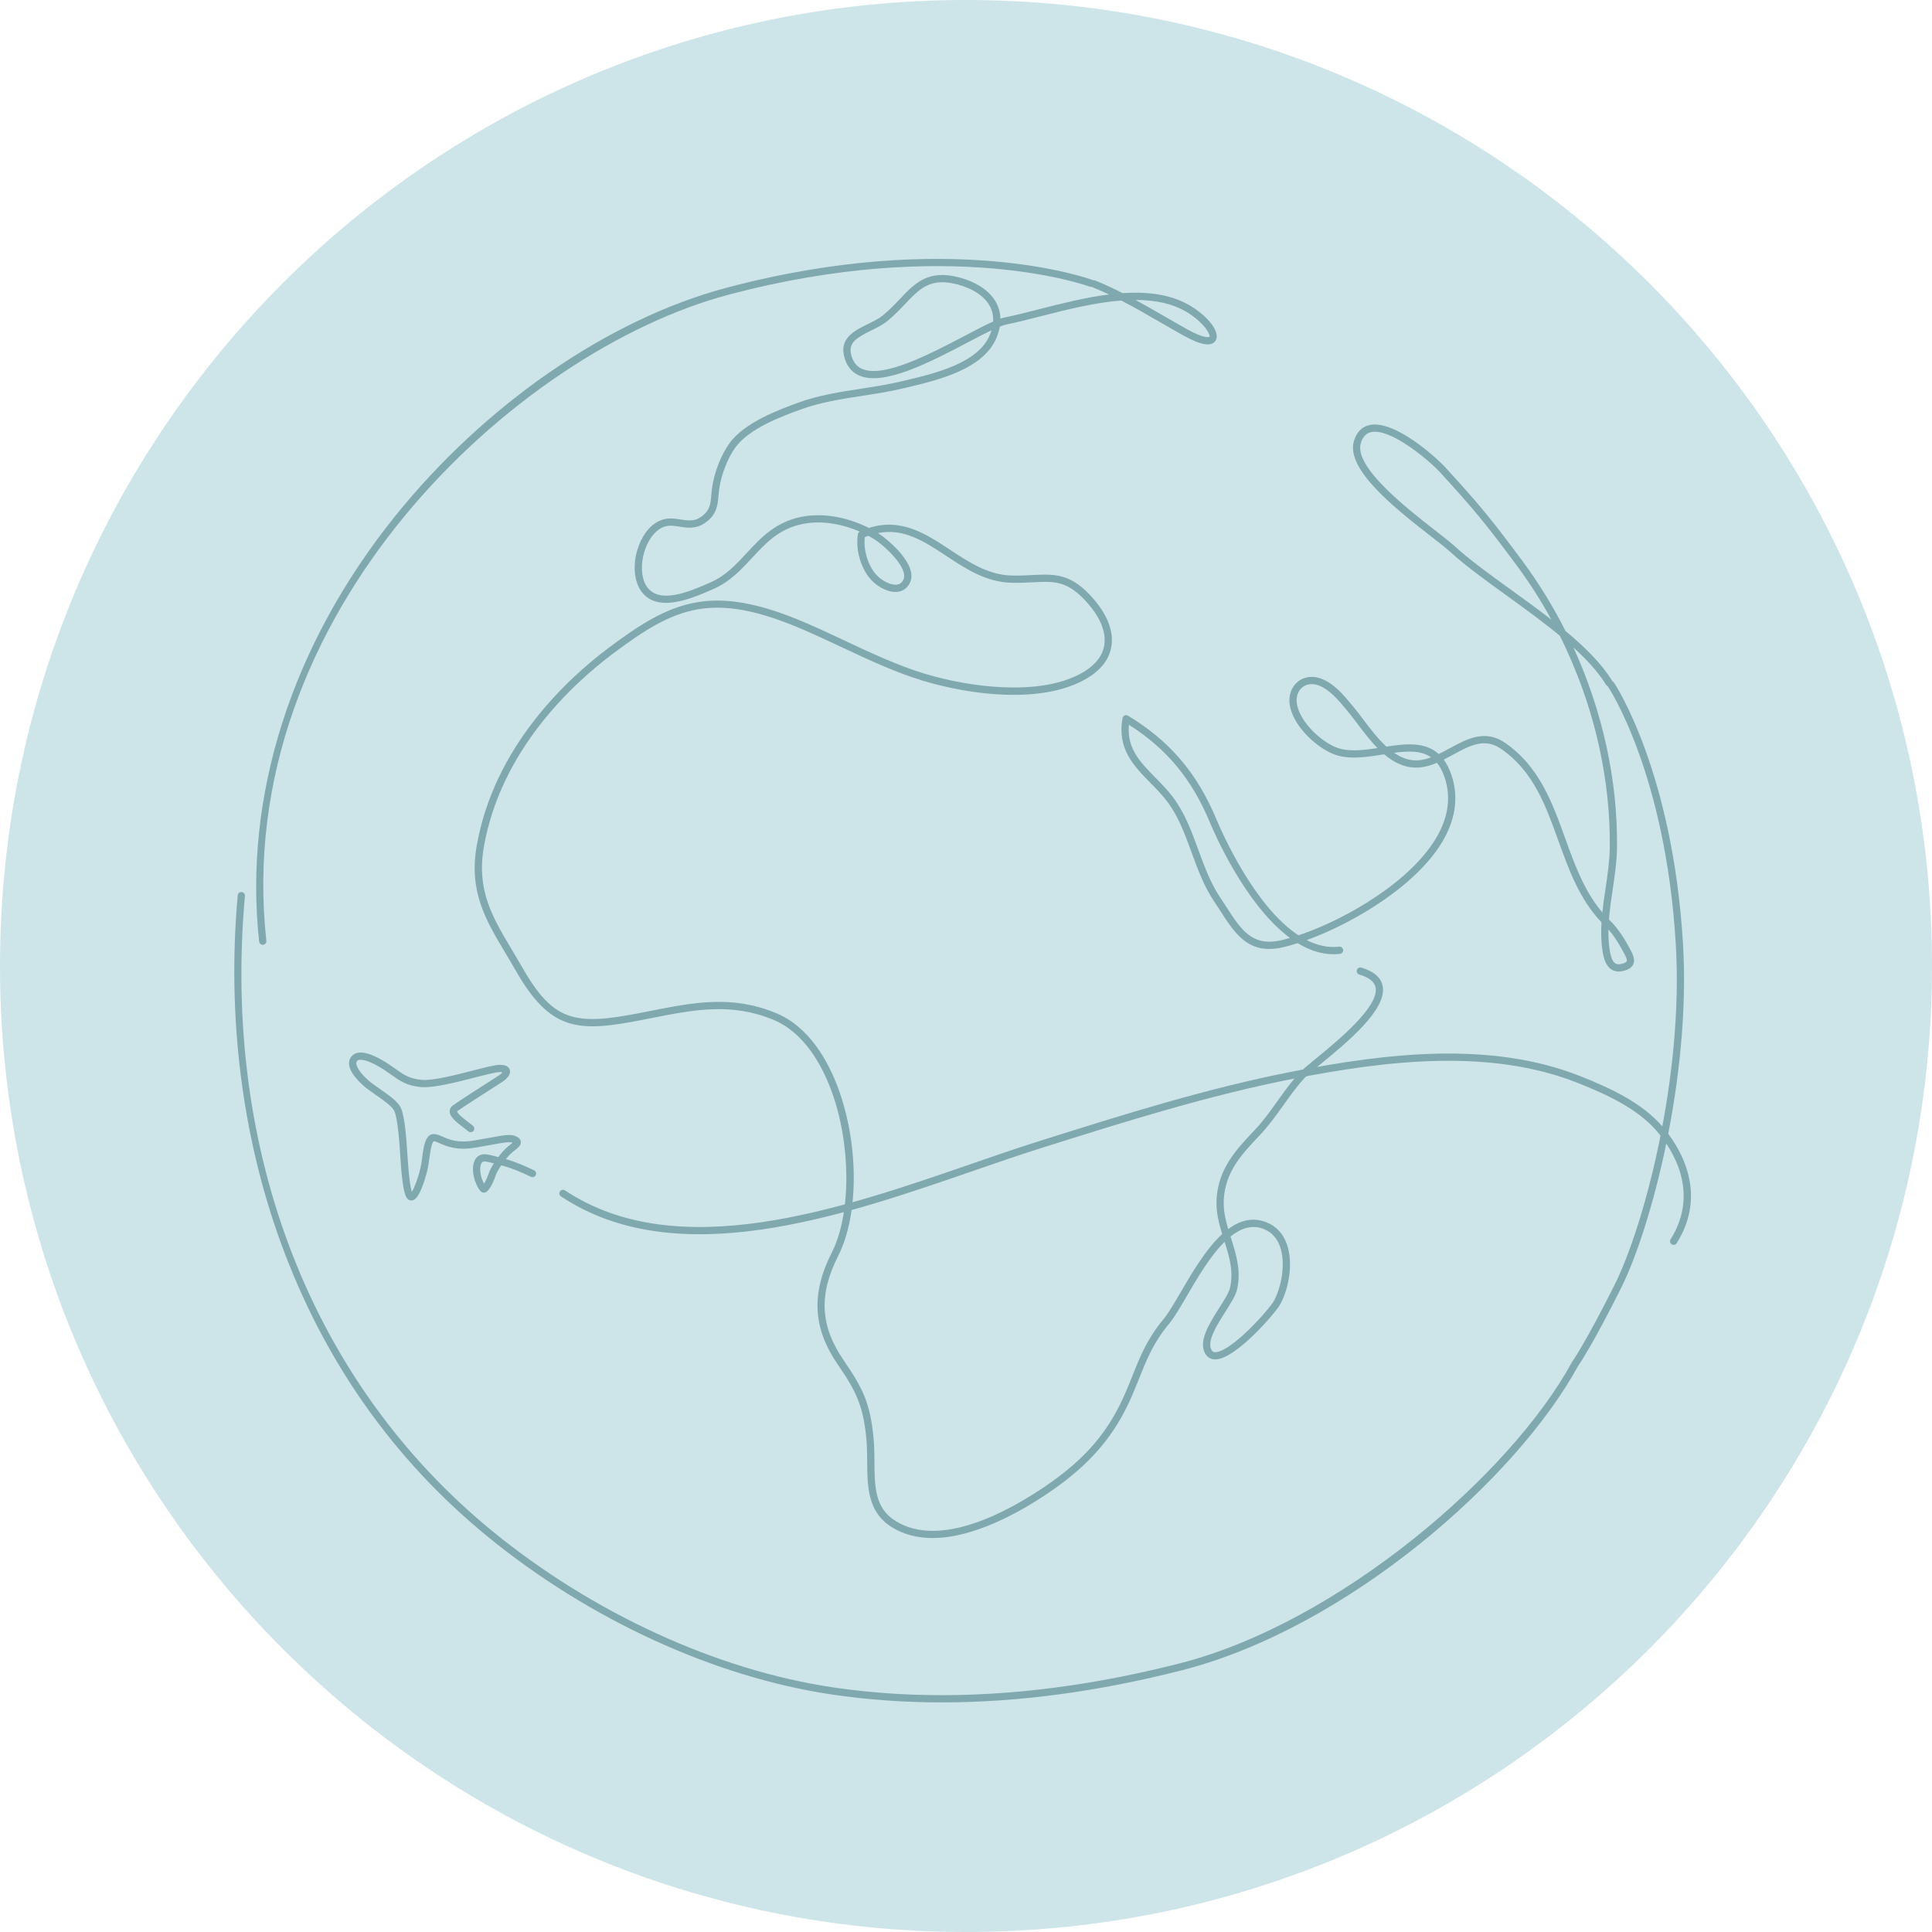 <svg xmlns="http://www.w3.org/2000/svg" xmlns:xlink="http://www.w3.org/1999/xlink" width="500" zoomAndPan="magnify" viewBox="0 0 375 375" height="500" preserveAspectRatio="xMidYMid meet" version="1.0"><defs><clipPath id="da0dfff1d8"><path d="M 187.5 0 C 83.945 0 0 83.945 0 187.5 C 0 291.055 83.945 375 187.5 375 C 291.055 375 375 291.055 375 187.5 C 375 83.945 291.055 0 187.5 0 " clip-rule="nonzero"/></clipPath><clipPath id="507e1387f7"><path d="M 45 132 L 327 132 L 327 330.672 L 45 330.672 Z M 45 132 " clip-rule="nonzero"/></clipPath></defs><g clip-path="url(#da0dfff1d8)"><rect x="-37.5" width="450" fill="#cde5e9" y="-37.5" height="450" fill-opacity="1"/></g><path fill="#80a8af" d="M 50.996 183.383 C 50.645 183.383 50.34 183.113 50.301 182.758 C 47.223 154.59 56.547 125.324 76.555 100.352 C 94 78.578 118.094 61.945 141 55.859 C 184.586 44.277 211.723 54.219 211.992 54.32 C 212.355 54.457 212.539 54.863 212.398 55.227 C 212.262 55.586 211.859 55.77 211.496 55.633 C 211.23 55.535 184.477 45.758 141.363 57.215 C 100.305 68.125 44.75 119.055 51.695 182.602 C 51.738 182.988 51.461 183.336 51.074 183.375 C 51.047 183.379 51.023 183.383 50.996 183.383 " fill-opacity="1" fill-rule="nonzero"/><path fill="#80a8af" d="M 220.41 58.219 C 222.281 59.238 224.109 60.297 225.914 61.34 C 227.457 62.23 228.996 63.121 230.547 63.98 C 233.539 65.641 234.633 65.496 234.762 65.367 C 234.965 65.016 233.938 62.918 230.828 60.871 C 227.887 58.934 224.277 58.223 220.41 58.219 Z M 182.895 54.781 C 179.695 54.781 177.945 56.625 175.703 58.98 C 174.727 60.012 173.617 61.176 172.285 62.277 C 171.387 63.027 170.223 63.598 169.102 64.148 C 166.34 65.504 164.699 66.484 165.172 68.668 C 165.488 70.113 166.164 71.062 167.242 71.562 C 171.41 73.508 180.566 68.695 187.258 65.184 C 189.406 64.055 191.273 63.07 192.762 62.414 C 192.828 61.402 192.645 60.457 192.215 59.586 C 191.242 57.609 189.004 56.062 185.906 55.227 C 184.766 54.922 183.777 54.781 182.895 54.781 Z M 167.855 104.273 C 167.551 106.906 168.582 110.09 170.336 111.824 C 171.316 112.789 173.023 113.668 174.176 113.461 C 174.707 113.367 175.094 113.047 175.359 112.484 C 176.395 110.293 171.703 105.836 169.363 104.461 C 169.09 104.301 168.816 104.148 168.543 104 C 168.316 104.082 168.086 104.176 167.855 104.273 Z M 238.84 240.008 C 238.875 240.113 238.91 240.227 238.941 240.332 C 239.938 243.477 240.965 246.73 240.09 250.363 C 239.816 251.496 238.91 252.93 237.855 254.586 C 236.176 257.238 234.082 260.543 235.234 262.152 C 235.348 262.316 235.527 262.48 235.977 262.449 C 239.137 262.25 246.363 254.172 247.285 252.457 C 248.727 249.773 249.621 245.164 248.434 241.906 C 247.84 240.273 246.789 239.148 245.312 238.559 C 243.027 237.645 240.859 238.383 238.84 240.008 Z M 181.012 298.531 C 178.188 298.531 175.473 297.91 173.055 296.395 C 168.398 293.477 168.359 288.543 168.324 283.77 C 168.312 282.266 168.301 280.715 168.156 279.207 C 167.543 272.93 166.242 270.125 162.641 264.895 C 157.77 257.816 157.402 251.102 161.449 243.121 C 165.25 235.613 165.215 222.09 161.359 211.672 C 159.551 206.789 156.133 200.441 150.109 197.941 C 141.918 194.547 134.676 195.98 126.289 197.641 L 124.547 197.984 C 112.152 200.402 106.824 200.191 100.031 188.266 C 99.387 187.133 98.734 186.043 98.102 184.98 C 94.273 178.582 90.969 173.051 92.535 164.137 C 95.91 144.902 110.031 131.82 118.148 125.738 C 130.449 116.52 138.254 113.047 156.645 121 C 159.023 122.027 161.477 123.18 163.844 124.293 C 168.965 126.699 174.262 129.184 179.473 130.762 C 188.305 133.438 201.457 135.078 209.48 130.898 C 212.258 129.453 213.883 127.609 214.305 125.414 C 214.781 122.945 213.723 120.117 211.242 117.23 C 207.328 112.676 204.75 112.805 200.473 113.02 C 199.254 113.082 197.867 113.152 196.309 113.113 C 191.383 112.992 187.449 110.398 183.645 107.887 C 179.438 105.109 175.43 102.469 170.418 103.465 C 172.656 104.93 178.219 109.711 176.629 113.082 C 176.168 114.059 175.406 114.668 174.422 114.844 C 172.66 115.152 170.559 114.012 169.352 112.82 C 167.184 110.68 165.996 106.832 166.523 103.672 C 166.559 103.469 166.684 103.289 166.859 103.184 C 163.141 101.559 159.23 101.016 155.812 101.699 C 151.238 102.613 148.684 105.367 145.98 108.281 C 143.855 110.578 141.656 112.945 138.418 114.348 L 137.961 114.547 C 134.191 116.188 127.172 119.238 124.223 114.395 C 123.07 112.496 122.867 109.574 123.699 106.762 C 124.492 104.09 126.031 102.035 127.922 101.129 C 129.414 100.414 130.852 100.637 132.121 100.836 C 133.543 101.059 134.766 101.25 136.078 100.32 C 137.797 99.102 137.902 97.914 138.062 96.113 C 138.102 95.648 138.145 95.164 138.219 94.652 C 138.645 91.66 139.969 88.277 141.586 86.039 C 144.547 81.938 151.352 79.465 155.004 78.137 C 158.941 76.703 163.102 76.062 167.125 75.449 C 169.691 75.055 172.34 74.645 174.883 74.039 L 175.746 73.836 C 181.363 72.508 189.855 70.5 192.117 65.035 C 192.246 64.719 192.359 64.406 192.449 64.102 C 191.145 64.723 189.586 65.543 187.91 66.426 C 180.574 70.277 171.445 75.074 166.648 72.836 C 165.164 72.145 164.207 70.84 163.801 68.965 C 163.062 65.551 165.941 64.137 168.484 62.887 C 169.531 62.371 170.617 61.84 171.391 61.199 C 172.656 60.148 173.688 59.066 174.688 58.016 C 177.637 54.91 180.184 52.23 186.273 53.875 C 189.762 54.816 192.32 56.625 193.477 58.969 C 193.922 59.871 194.156 60.836 194.18 61.852 C 194.484 61.75 194.766 61.668 195.016 61.617 C 197.059 61.203 199.332 60.625 201.738 60.008 C 205.973 58.93 210.656 57.73 215.258 57.156 C 214.199 56.656 213.125 56.18 212.035 55.742 C 211.68 55.598 211.504 55.188 211.648 54.828 C 211.793 54.473 212.199 54.297 212.562 54.441 C 214.387 55.176 216.168 56.012 217.914 56.898 C 222.945 56.562 227.75 57.164 231.602 59.699 C 234.957 61.906 236.832 64.656 235.957 66.094 C 235.211 67.332 233.16 67.035 229.867 65.211 C 228.305 64.344 226.762 63.449 225.211 62.555 C 222.738 61.125 220.219 59.664 217.625 58.328 C 212.43 58.727 206.953 60.125 202.086 61.367 C 199.66 61.988 197.371 62.57 195.297 62.992 C 194.961 63.062 194.543 63.199 194.062 63.391 C 193.938 64.098 193.723 64.824 193.414 65.57 C 190.875 71.703 181.965 73.809 176.066 75.199 L 175.211 75.402 C 172.609 76.023 169.93 76.438 167.34 76.832 C 163.383 77.441 159.289 78.07 155.484 79.453 C 151.973 80.73 145.434 83.109 142.723 86.859 C 141.25 88.898 140 92.109 139.609 94.852 C 139.539 95.336 139.496 95.797 139.457 96.234 C 139.293 98.105 139.137 99.871 136.887 101.465 C 135.113 102.723 133.41 102.457 131.906 102.223 C 130.734 102.039 129.629 101.867 128.527 102.395 C 127.016 103.121 125.715 104.902 125.047 107.16 C 124.324 109.602 124.469 112.098 125.422 113.668 C 127.734 117.465 133.785 114.832 137.402 113.262 L 137.859 113.062 C 140.832 111.777 142.832 109.617 144.953 107.328 C 147.688 104.379 150.516 101.324 155.539 100.324 C 159.617 99.508 164.32 100.293 168.652 102.477 C 174.934 100.457 179.75 103.633 184.414 106.715 C 188.055 109.117 191.82 111.602 196.344 111.711 C 197.848 111.746 199.207 111.68 200.406 111.617 C 204.785 111.402 207.945 111.242 212.309 116.316 C 215.074 119.539 216.242 122.777 215.684 125.68 C 215.172 128.316 213.305 130.488 210.129 132.141 C 201.742 136.512 188.582 134.988 179.066 132.105 C 173.758 130.496 168.414 127.988 163.246 125.562 C 160.887 124.453 158.449 123.309 156.086 122.289 C 138.289 114.59 131.117 117.77 118.992 126.859 C 111.039 132.82 97.211 145.621 93.918 164.379 C 92.441 172.781 95.621 178.102 99.305 184.262 C 99.945 185.332 100.602 186.43 101.254 187.574 C 107.371 198.312 111.422 199.117 124.277 196.609 L 126.02 196.266 C 134.629 194.559 142.062 193.09 150.645 196.648 C 157.137 199.34 160.77 206.039 162.676 211.184 C 166.719 222.105 166.727 235.805 162.699 243.754 C 158.863 251.324 159.191 257.406 163.797 264.098 C 167.555 269.555 168.91 272.484 169.551 279.074 C 169.707 280.641 169.719 282.227 169.727 283.758 C 169.762 288.555 169.797 292.699 173.801 295.207 C 182.477 300.645 195.691 293.375 202.793 288.555 C 210.684 283.203 215.246 277.867 218.535 270.129 C 219.012 269.012 219.43 267.969 219.828 266.969 C 221.355 263.16 222.672 259.871 225.852 256.027 C 226.785 254.895 227.895 253 229.176 250.805 C 231.402 246.996 234.082 242.41 237.227 239.535 C 236.566 237.387 236.004 235.156 236.133 232.77 C 236.457 226.805 240.023 223.047 243.473 219.41 C 245.172 217.621 246.59 215.633 247.965 213.703 C 249.27 211.871 250.621 209.977 252.223 208.238 C 252.773 207.641 253.941 206.684 255.418 205.469 C 259.727 201.941 267.742 195.371 266.996 191.645 C 266.777 190.555 265.715 189.719 263.84 189.156 C 263.469 189.043 263.258 188.652 263.371 188.281 C 263.48 187.91 263.875 187.699 264.246 187.812 C 266.656 188.535 268.043 189.73 268.371 191.371 C 269.285 195.922 261.477 202.32 256.312 206.555 C 254.93 207.688 253.738 208.66 253.254 209.188 C 251.715 210.863 250.387 212.723 249.105 214.52 C 247.703 216.484 246.258 218.516 244.488 220.379 C 241.066 223.988 237.832 227.395 237.535 232.848 C 237.426 234.82 237.84 236.676 238.398 238.562 C 240.652 236.887 243.129 236.176 245.836 237.254 C 247.699 238 249.016 239.402 249.754 241.426 C 251.094 245.105 250.148 250.094 248.52 253.121 C 247.633 254.773 240.039 263.598 236.066 263.852 C 235.008 263.922 234.406 263.406 234.09 262.969 C 232.391 260.586 234.664 257 236.672 253.836 C 237.617 252.348 238.508 250.941 238.727 250.039 C 239.488 246.879 238.641 244.027 237.695 241.031 C 234.91 243.773 232.441 247.996 230.387 251.512 C 229.074 253.762 227.941 255.699 226.934 256.922 C 223.895 260.594 222.676 263.641 221.133 267.492 C 220.73 268.5 220.305 269.551 219.828 270.68 C 216.465 278.578 211.605 284.273 203.582 289.715 C 198.105 293.43 189.109 298.531 181.012 298.531 " fill-opacity="1" fill-rule="nonzero"/><g clip-path="url(#507e1387f7)"><path fill="#80a8af" d="M 182.801 330.434 C 175.461 330.434 168.32 329.922 161.402 328.891 C 138.699 325.516 114.402 314.375 94.734 298.324 C 76.383 283.348 62.848 264.141 54.512 241.234 C 46.941 220.445 44.047 197.121 46.141 173.785 C 46.176 173.398 46.516 173.109 46.902 173.148 C 47.289 173.184 47.574 173.523 47.539 173.91 C 43.074 223.703 60.598 268.656 95.625 297.238 C 115.098 313.133 139.148 324.164 161.609 327.504 C 182.285 330.578 205 329.004 229.113 322.824 C 259.793 314.961 293.164 286.289 305.082 264.449 C 305.094 264.422 305.109 264.398 305.125 264.375 C 305.152 264.34 307.773 260.621 313.387 249.398 C 319.094 237.988 326.816 209.066 325.27 183.242 C 323.273 150.039 312.246 133.48 312.133 133.316 C 311.914 133 312 132.562 312.32 132.344 C 312.641 132.125 313.078 132.207 313.293 132.531 C 313.41 132.695 324.652 149.574 326.668 183.156 C 328.234 209.238 320.418 238.48 314.641 250.027 C 309.195 260.914 306.594 264.73 306.293 265.156 C 294.27 287.16 261.488 315.973 229.461 324.184 C 213.223 328.344 197.602 330.434 182.801 330.434 " fill-opacity="1" fill-rule="nonzero"/></g><path fill="#80a8af" d="M 266.863 83.797 C 266.598 83.797 266.344 83.824 266.102 83.879 C 265.148 84.098 264.504 84.797 264.137 86.012 C 262.742 90.629 273.055 98.664 278.594 102.977 C 280.191 104.223 281.57 105.297 282.402 106.059 C 285.281 108.691 289.172 111.504 293.293 114.48 C 295.934 116.391 298.602 118.32 301.129 120.281 C 299.137 116.641 296.902 113.141 294.449 109.824 C 288.488 101.77 285.949 98.691 279.375 91.527 C 277.766 89.773 270.906 83.797 266.863 83.797 Z M 254.613 132.785 C 253.934 132.785 253.301 132.996 252.789 133.406 C 251.922 134.102 251.527 135.25 251.719 136.555 C 252.191 139.836 255.91 143.551 259.086 144.957 C 261.453 146.004 264.426 145.652 267.367 145.195 C 265.918 143.715 264.629 142.008 263.461 140.461 C 262.805 139.594 262.184 138.77 261.594 138.066 L 261.289 137.699 C 259.785 135.895 258.082 133.852 255.973 133.051 C 255.512 132.875 255.051 132.785 254.613 132.785 Z M 270.594 146.117 C 271.812 146.957 273.117 147.516 274.527 147.582 C 275.629 147.637 276.707 147.395 277.773 147 C 275.879 145.672 273.387 145.738 270.594 146.117 Z M 219.125 140.676 C 218.691 145.262 221.281 147.902 224.25 150.926 C 225.418 152.113 226.621 153.34 227.676 154.734 C 229.973 157.781 231.312 161.445 232.609 164.988 C 233.758 168.125 234.945 171.371 236.785 174.121 C 237.207 174.75 237.609 175.371 238 175.977 C 240.949 180.551 243.078 183.852 248.867 182.461 C 249.355 182.344 249.863 182.211 250.387 182.059 C 241.746 175.68 235.688 161.676 234.828 159.605 C 231.34 151.227 226.469 145.344 219.125 140.676 Z M 312.199 180.406 C 312.172 181.781 312.238 183.148 312.457 184.488 C 312.68 185.879 313.047 186.707 313.574 187.016 C 313.949 187.234 314.484 187.219 315.164 186.969 C 315.348 186.902 315.672 186.758 315.742 186.566 C 315.879 186.207 315.426 185.379 315.023 184.645 L 314.785 184.215 C 314.012 182.77 313.129 181.473 312.199 180.406 Z M 314.195 188.574 C 313.703 188.574 313.258 188.457 312.863 188.227 C 311.652 187.516 311.258 185.883 311.07 184.715 C 310.766 182.824 310.734 180.914 310.852 179.008 C 306.586 174.578 304.508 168.805 302.492 163.211 C 299.977 156.238 297.602 149.652 291.355 145.352 C 288.156 143.152 285.324 144.695 282.047 146.48 C 281.445 146.809 280.844 147.137 280.23 147.445 C 280.773 148.188 281.254 149.094 281.648 150.207 C 283.086 154.25 282.656 158.438 280.371 162.652 C 275.602 171.457 263.082 179.051 253.625 182.473 C 255.625 183.492 257.738 184 259.926 183.75 C 260.316 183.707 260.656 183.98 260.703 184.367 C 260.746 184.75 260.469 185.098 260.082 185.141 C 257.191 185.473 254.438 184.629 251.883 183.066 C 250.945 183.371 250.043 183.625 249.195 183.828 C 242.438 185.449 239.836 181.41 236.82 176.734 C 236.434 176.137 236.039 175.523 235.621 174.898 C 233.688 172.012 232.469 168.688 231.293 165.473 C 229.973 161.867 228.727 158.457 226.555 155.578 C 225.559 154.258 224.387 153.062 223.25 151.91 C 220.082 148.684 216.801 145.344 217.887 139.387 C 217.93 139.156 218.078 138.965 218.289 138.871 C 218.5 138.777 218.746 138.793 218.941 138.91 C 227.07 143.836 232.371 150.051 236.125 159.07 C 236.992 161.152 243.336 175.836 252.031 181.547 C 261.336 178.441 274.34 170.836 279.137 161.984 C 281.227 158.133 281.625 154.328 280.324 150.68 C 279.938 149.59 279.461 148.73 278.91 148.059 C 277.496 148.656 276.023 149.059 274.457 148.984 C 272.277 148.879 270.367 147.848 268.668 146.41 C 268.582 146.422 268.496 146.434 268.41 146.449 C 265.008 146.992 261.484 147.555 258.516 146.238 C 255.012 144.688 250.887 140.621 250.328 136.754 C 250.07 134.973 250.664 133.312 251.914 132.312 C 253.152 131.316 254.816 131.109 256.473 131.738 C 258.926 132.668 260.754 134.863 262.367 136.805 L 262.672 137.164 C 263.285 137.898 263.914 138.734 264.582 139.617 C 265.914 141.383 267.414 143.371 269.105 144.918 C 272.859 144.336 276.609 143.949 279.258 146.359 C 279.969 146.016 280.676 145.629 281.375 145.25 C 284.754 143.41 288.246 141.508 292.152 144.195 C 298.77 148.75 301.332 155.859 303.812 162.738 C 305.633 167.793 307.512 173 311.012 177.098 C 311.172 175.539 311.402 173.992 311.633 172.465 C 312.023 169.836 312.426 167.121 312.457 164.504 C 312.531 158.168 311.859 151.695 310.465 145.266 C 308.828 137.703 306.215 130.32 302.758 123.395 C 299.492 120.695 295.875 118.078 292.469 115.617 C 288.316 112.617 284.395 109.781 281.457 107.094 C 280.664 106.367 279.305 105.309 277.73 104.086 C 271.117 98.93 261.121 91.145 262.797 85.605 C 263.312 83.887 264.32 82.848 265.789 82.512 C 270.719 81.391 278.988 89.027 280.41 90.578 C 287.027 97.789 289.578 100.887 295.578 108.992 C 298.707 113.219 301.48 117.742 303.867 122.477 C 307.637 125.605 310.883 128.824 312.926 132.168 C 313.125 132.5 313.02 132.93 312.688 133.133 C 312.359 133.332 311.926 133.23 311.727 132.898 C 310.246 130.473 308.02 128.055 305.406 125.684 C 308.23 131.855 310.402 138.344 311.836 144.969 C 313.254 151.5 313.934 158.078 313.859 164.52 C 313.828 167.234 313.418 169.996 313.02 172.672 C 312.734 174.586 312.445 176.531 312.293 178.473 C 312.316 178.496 312.34 178.516 312.363 178.539 C 313.695 179.832 314.957 181.566 316.023 183.551 L 316.254 183.969 C 316.855 185.062 317.422 186.098 317.059 187.062 C 316.855 187.605 316.379 188.02 315.645 188.289 C 315.125 188.477 314.641 188.574 314.195 188.574 " fill-opacity="1" fill-rule="nonzero"/><path fill="#80a8af" d="M 94.043 225.441 C 94.023 225.441 94 225.441 93.98 225.445 C 93.773 225.457 93.539 225.52 93.375 225.906 C 92.988 226.805 93.289 228.594 93.961 229.758 C 94.242 229.281 94.617 228.477 94.902 227.641 C 95.074 227.141 95.422 226.488 95.855 225.812 C 95.207 225.633 94.449 225.441 94.043 225.441 Z M 79.844 233.012 C 79.73 233.012 79.617 232.992 79.508 232.953 C 78.789 232.688 78.152 231.859 77.688 224.34 C 77.559 222.246 77.254 217.336 76.551 215.676 C 76.168 214.77 74.477 213.59 72.98 212.551 C 72.012 211.875 71.094 211.238 70.406 210.609 C 68.121 208.516 67.285 206.707 68 205.379 C 68.266 204.891 68.695 204.547 69.25 204.395 C 70.434 204.062 72.125 204.559 74.418 205.914 C 75.359 206.469 76.109 207.004 76.77 207.477 C 78.312 208.574 79.426 209.367 81.812 209.602 C 83.922 209.809 88.324 208.684 91.859 207.777 C 94.211 207.172 96.07 206.695 96.945 206.688 C 98.09 206.664 98.758 207 98.957 207.66 C 99.18 208.398 98.637 209.254 97.465 210.012 L 96.145 210.855 C 93.922 212.281 89.781 214.93 88.723 215.703 C 88.707 216.152 90.223 217.293 90.867 217.781 C 91.238 218.062 91.574 218.316 91.82 218.527 C 92.109 218.785 92.141 219.227 91.887 219.52 C 91.633 219.812 91.191 219.84 90.898 219.586 C 90.672 219.391 90.363 219.16 90.023 218.902 C 88.414 217.691 87.277 216.75 87.285 215.691 C 87.285 215.383 87.395 214.938 87.895 214.574 C 88.988 213.77 92.996 211.207 95.387 209.676 L 96.703 208.832 C 97.137 208.551 97.391 208.297 97.516 208.129 C 97.402 208.105 97.227 208.086 96.961 208.09 C 96.258 208.098 94.289 208.602 92.207 209.137 C 88.566 210.066 84.035 211.23 81.676 210.996 C 78.918 210.727 77.609 209.797 75.957 208.617 C 75.316 208.164 74.594 207.648 73.707 207.121 C 71.094 205.582 69.984 205.645 69.629 205.742 C 69.441 205.797 69.32 205.887 69.234 206.043 C 68.973 206.539 69.367 207.758 71.355 209.574 C 71.973 210.141 72.852 210.75 73.785 211.402 C 75.594 212.66 77.305 213.852 77.848 215.133 C 78.543 216.785 78.855 220.492 79.09 224.254 C 79.375 228.863 79.715 230.648 79.941 231.336 C 80.418 230.586 81.148 228.699 81.609 226.719 C 81.742 226.156 81.84 225.449 81.938 224.703 C 82.246 222.461 82.559 220.145 84.176 220.117 C 84.758 220.117 85.312 220.352 85.938 220.633 C 87.152 221.176 88.816 221.918 92.074 221.363 C 93.238 221.168 94.215 220.988 95.039 220.84 C 98.008 220.297 99.121 220.094 100.129 220.547 C 100.367 220.652 101.008 220.938 101.086 221.586 C 101.176 222.305 100.578 222.77 99.586 223.543 L 99.508 223.605 C 99.105 223.918 98.637 224.418 98.18 224.98 C 100.168 225.539 102.039 226.387 103.66 227.156 C 104.012 227.32 104.16 227.738 103.996 228.09 C 103.828 228.438 103.41 228.59 103.062 228.422 C 101.348 227.613 99.355 226.707 97.281 226.191 C 96.789 226.926 96.391 227.633 96.23 228.098 C 95.82 229.285 95 231.301 94.082 231.477 C 93.77 231.535 93.453 231.422 93.246 231.172 C 92.121 229.848 91.371 227.016 92.086 225.352 C 92.426 224.555 93.07 224.09 93.902 224.043 C 94.555 224 95.516 224.258 96.691 224.586 C 96.699 224.59 96.703 224.59 96.711 224.59 C 97.363 223.73 98.07 222.945 98.645 222.496 L 98.723 222.438 C 99 222.219 99.301 221.984 99.504 221.805 C 98.875 221.566 97.727 221.777 95.293 222.219 C 94.461 222.371 93.48 222.547 92.312 222.746 C 88.633 223.375 86.668 222.492 85.367 221.914 C 84.871 221.691 84.492 221.512 84.195 221.52 C 83.766 221.688 83.461 223.934 83.328 224.895 C 83.223 225.672 83.125 226.41 82.977 227.039 C 82.93 227.246 81.773 232.113 80.359 232.879 C 80.195 232.965 80.02 233.012 79.844 233.012 " fill-opacity="1" fill-rule="nonzero"/><path fill="#80a8af" d="M 324.852 241.629 C 324.723 241.629 324.594 241.594 324.48 241.52 C 324.152 241.312 324.051 240.879 324.258 240.551 C 330.129 231.203 324.352 222.758 321.594 219.559 C 317.832 215.195 311.996 212.48 306.25 210.199 C 289.09 203.379 268.938 205.914 251.492 209.293 C 234.723 212.543 218.168 217.77 202.156 222.82 L 201.508 223.027 C 197.574 224.27 193.379 225.719 188.938 227.254 C 163.285 236.121 131.355 247.16 108.883 232.219 C 108.562 232.008 108.473 231.57 108.688 231.246 C 108.902 230.926 109.34 230.836 109.66 231.051 C 131.555 245.609 163.117 234.695 188.48 225.93 C 192.93 224.391 197.133 222.938 201.082 221.691 L 201.734 221.484 C 217.785 216.418 234.379 211.18 251.227 207.918 C 268.871 204.496 289.27 201.941 306.766 208.895 C 312.68 211.242 318.699 214.051 322.656 218.641 C 325.617 222.074 331.816 231.156 325.445 241.297 C 325.312 241.512 325.086 241.629 324.852 241.629 " fill-opacity="1" fill-rule="nonzero"/></svg>